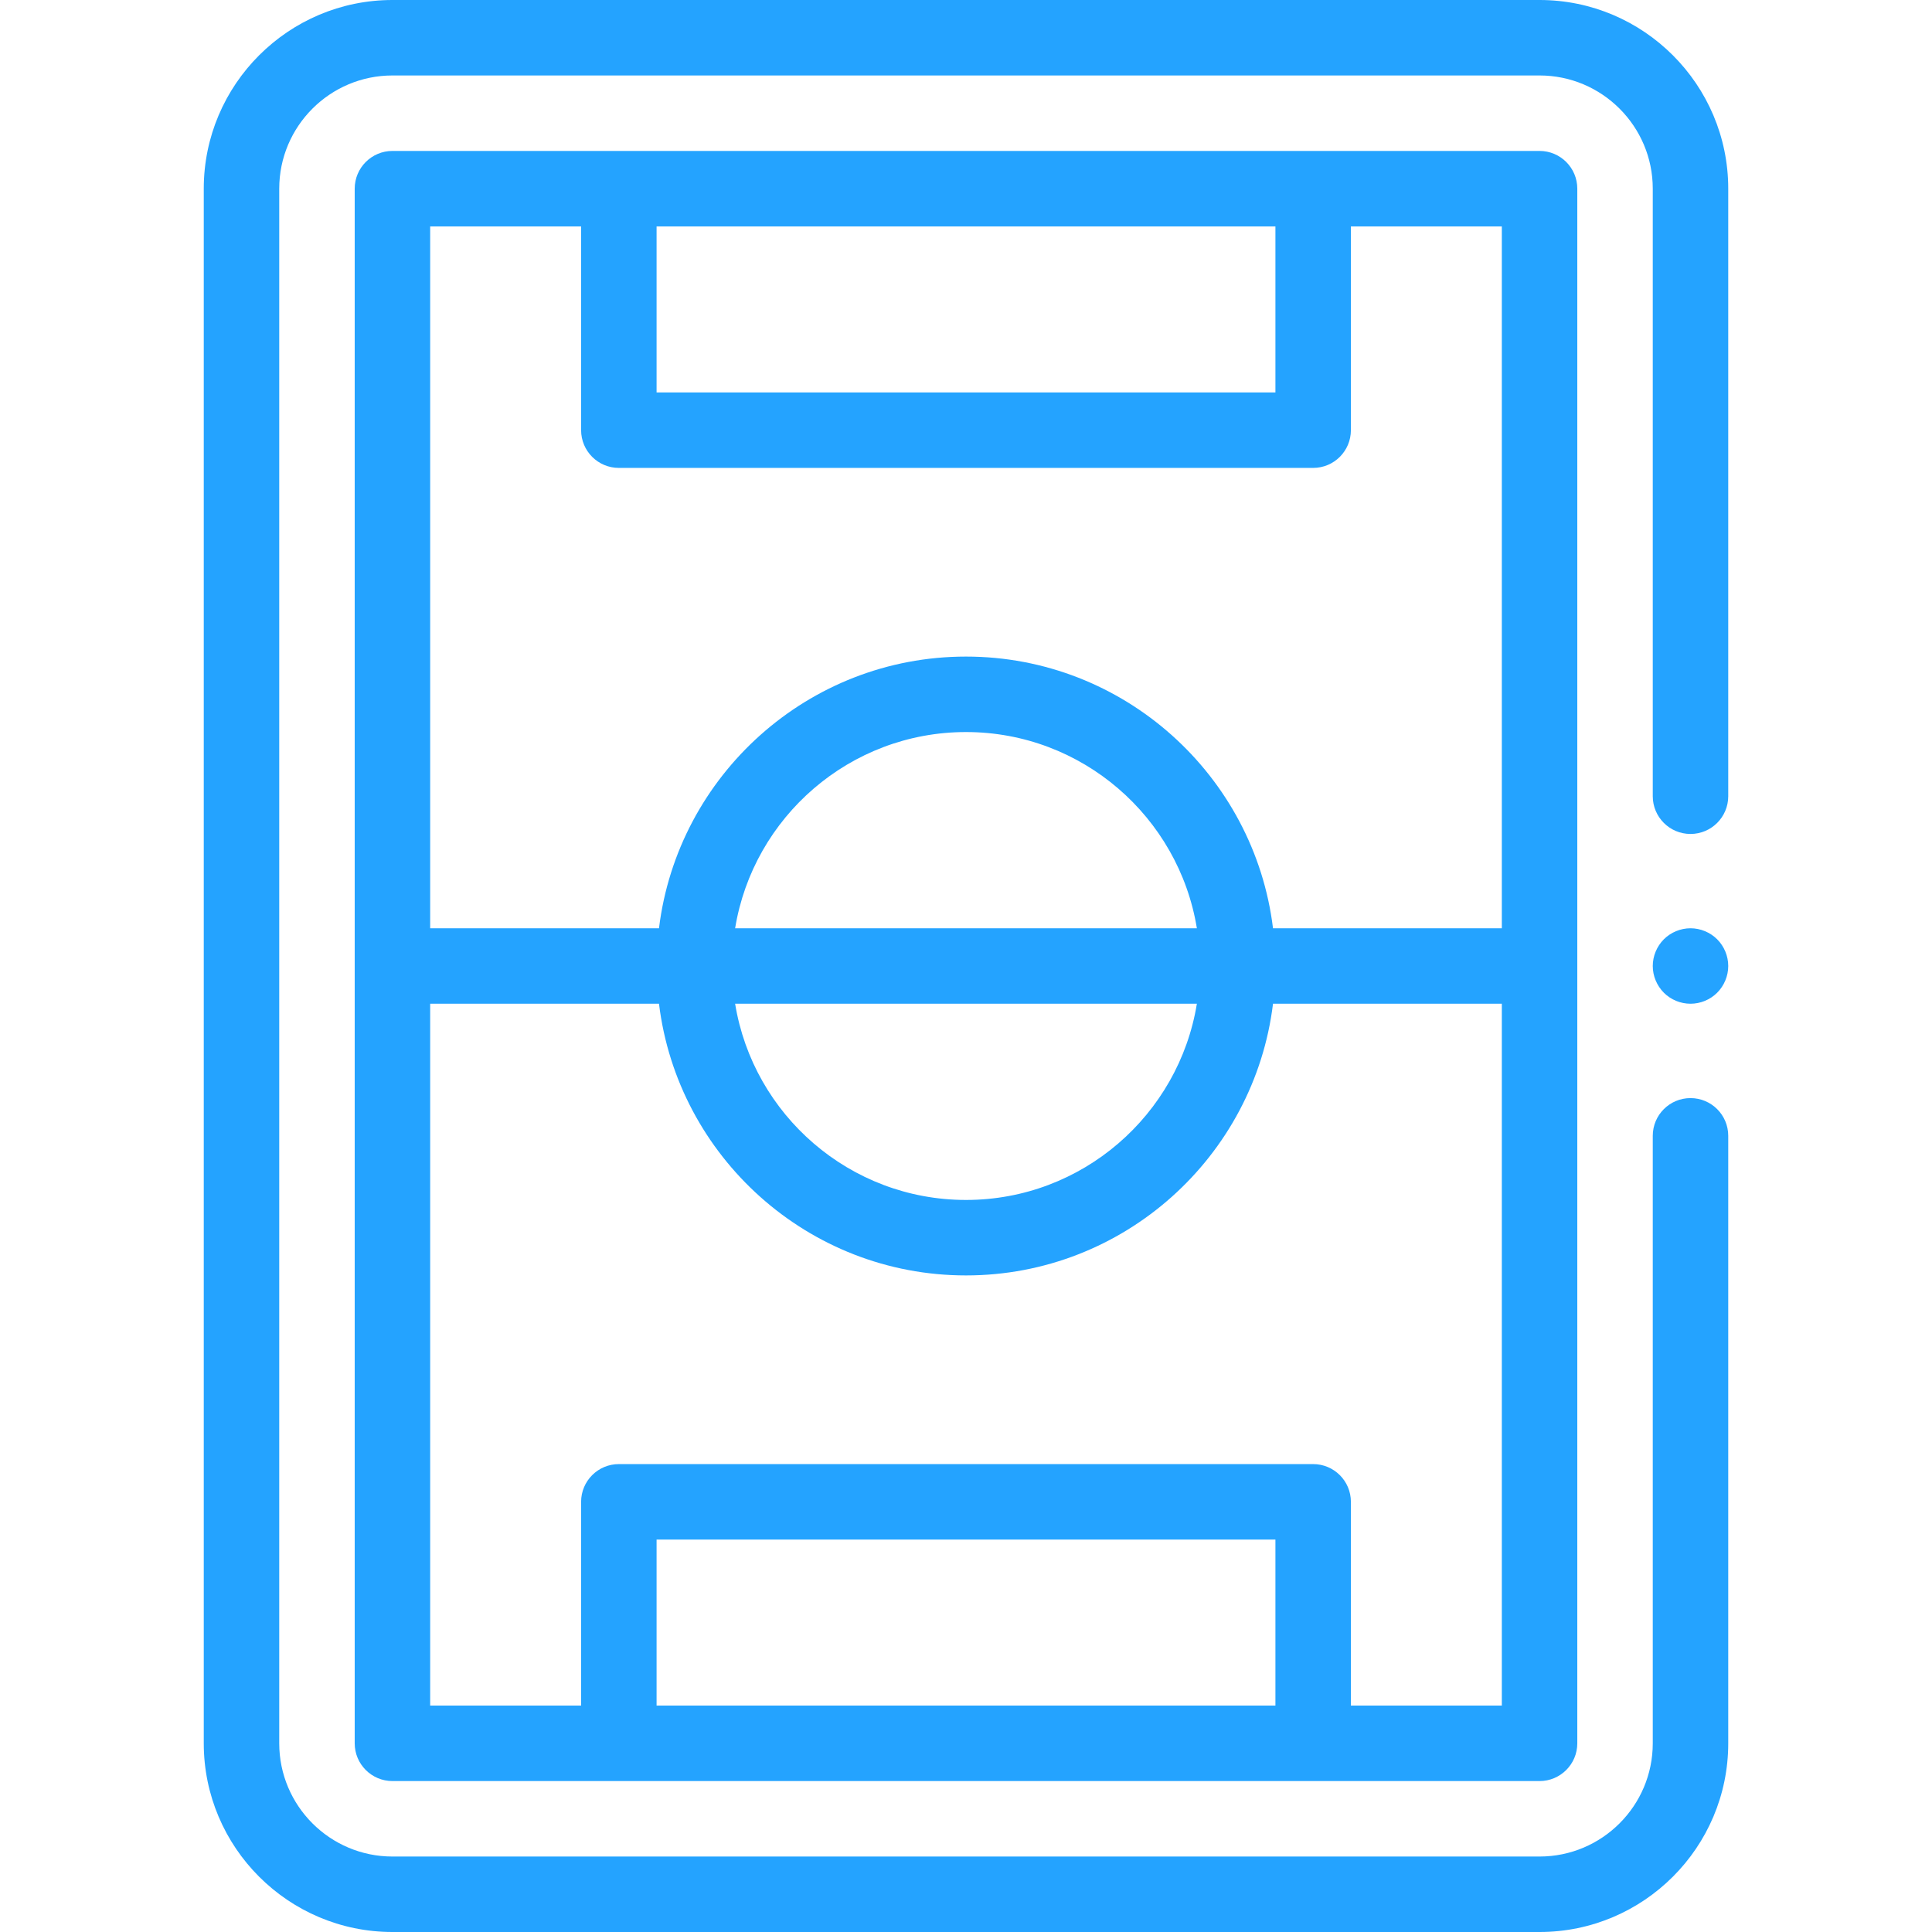 <svg width="32" height="32" viewBox="0 0 32 32" fill="none" xmlns="http://www.w3.org/2000/svg">
<g clip-path="url(#clip0)">
<path d="M25.5 0H6.5C4.777 0 3.375 1.402 3.375 3.125V28.875C3.375 30.598 4.777 32 6.5 32H25.5C27.223 32 28.625 30.598 28.625 28.875V18.813C28.625 18.467 28.345 18.188 28 18.188C27.655 18.188 27.375 18.467 27.375 18.813V28.875C27.375 29.909 26.534 30.75 25.5 30.75H6.5C5.466 30.75 4.625 29.909 4.625 28.875V3.125C4.625 2.091 5.466 1.25 6.5 1.25H25.5C26.534 1.25 27.375 2.091 27.375 3.125V13.188C27.375 13.533 27.655 13.813 28 13.813C28.345 13.813 28.625 13.533 28.625 13.188V3.125C28.625 1.402 27.223 0 25.5 0Z" fill="#24A3FF"/>
<path d="M21.75 2.5H10.25H6.5C6.155 2.5 5.875 2.78 5.875 3.125V28.875C5.875 29.22 6.155 29.5 6.5 29.5H10.25H21.75H25.5C25.845 29.5 26.125 29.22 26.125 28.875V3.125C26.125 2.78 25.845 2.5 25.5 2.5H21.75ZM21.125 3.75V6.5H10.875V3.75H21.125ZM9.625 3.75V7.125C9.625 7.47 9.905 7.75 10.25 7.75H21.75C22.095 7.75 22.375 7.47 22.375 7.125V3.75H24.875V15.375H21.085C20.776 12.843 18.614 10.875 16 10.875C13.386 10.875 11.224 12.843 10.915 15.375H7.125V3.75H9.625ZM12.176 15.375C12.476 13.535 14.076 12.125 16 12.125C17.924 12.125 19.524 13.535 19.824 15.375H12.176ZM19.824 16.625C19.524 18.466 17.924 19.875 16 19.875C14.076 19.875 12.476 18.466 12.176 16.625H19.824ZM10.875 28.25V25.5H21.125V28.25H10.875ZM22.375 28.25V24.875C22.375 24.53 22.095 24.25 21.75 24.25H10.25C9.905 24.25 9.625 24.53 9.625 24.875V28.25H7.125V16.625H10.915C11.224 19.157 13.386 21.125 16 21.125C18.614 21.125 20.776 19.157 21.085 16.625H24.875V28.25H22.375Z" fill="#24A3FF"/>
<path d="M28 15.375C27.836 15.375 27.674 15.442 27.558 15.558C27.442 15.675 27.375 15.835 27.375 16C27.375 16.165 27.442 16.325 27.558 16.442C27.674 16.559 27.836 16.625 28 16.625C28.164 16.625 28.326 16.559 28.442 16.442C28.558 16.326 28.625 16.165 28.625 16C28.625 15.835 28.558 15.674 28.442 15.558C28.326 15.442 28.164 15.375 28 15.375Z" fill="#24A3FF"/>
</g>
<defs>
<clipPath id="clip0">
<rect width="32" height="32" fill="white" transform="translate(0 0)"/>
</clipPath>
</defs>
</svg>
